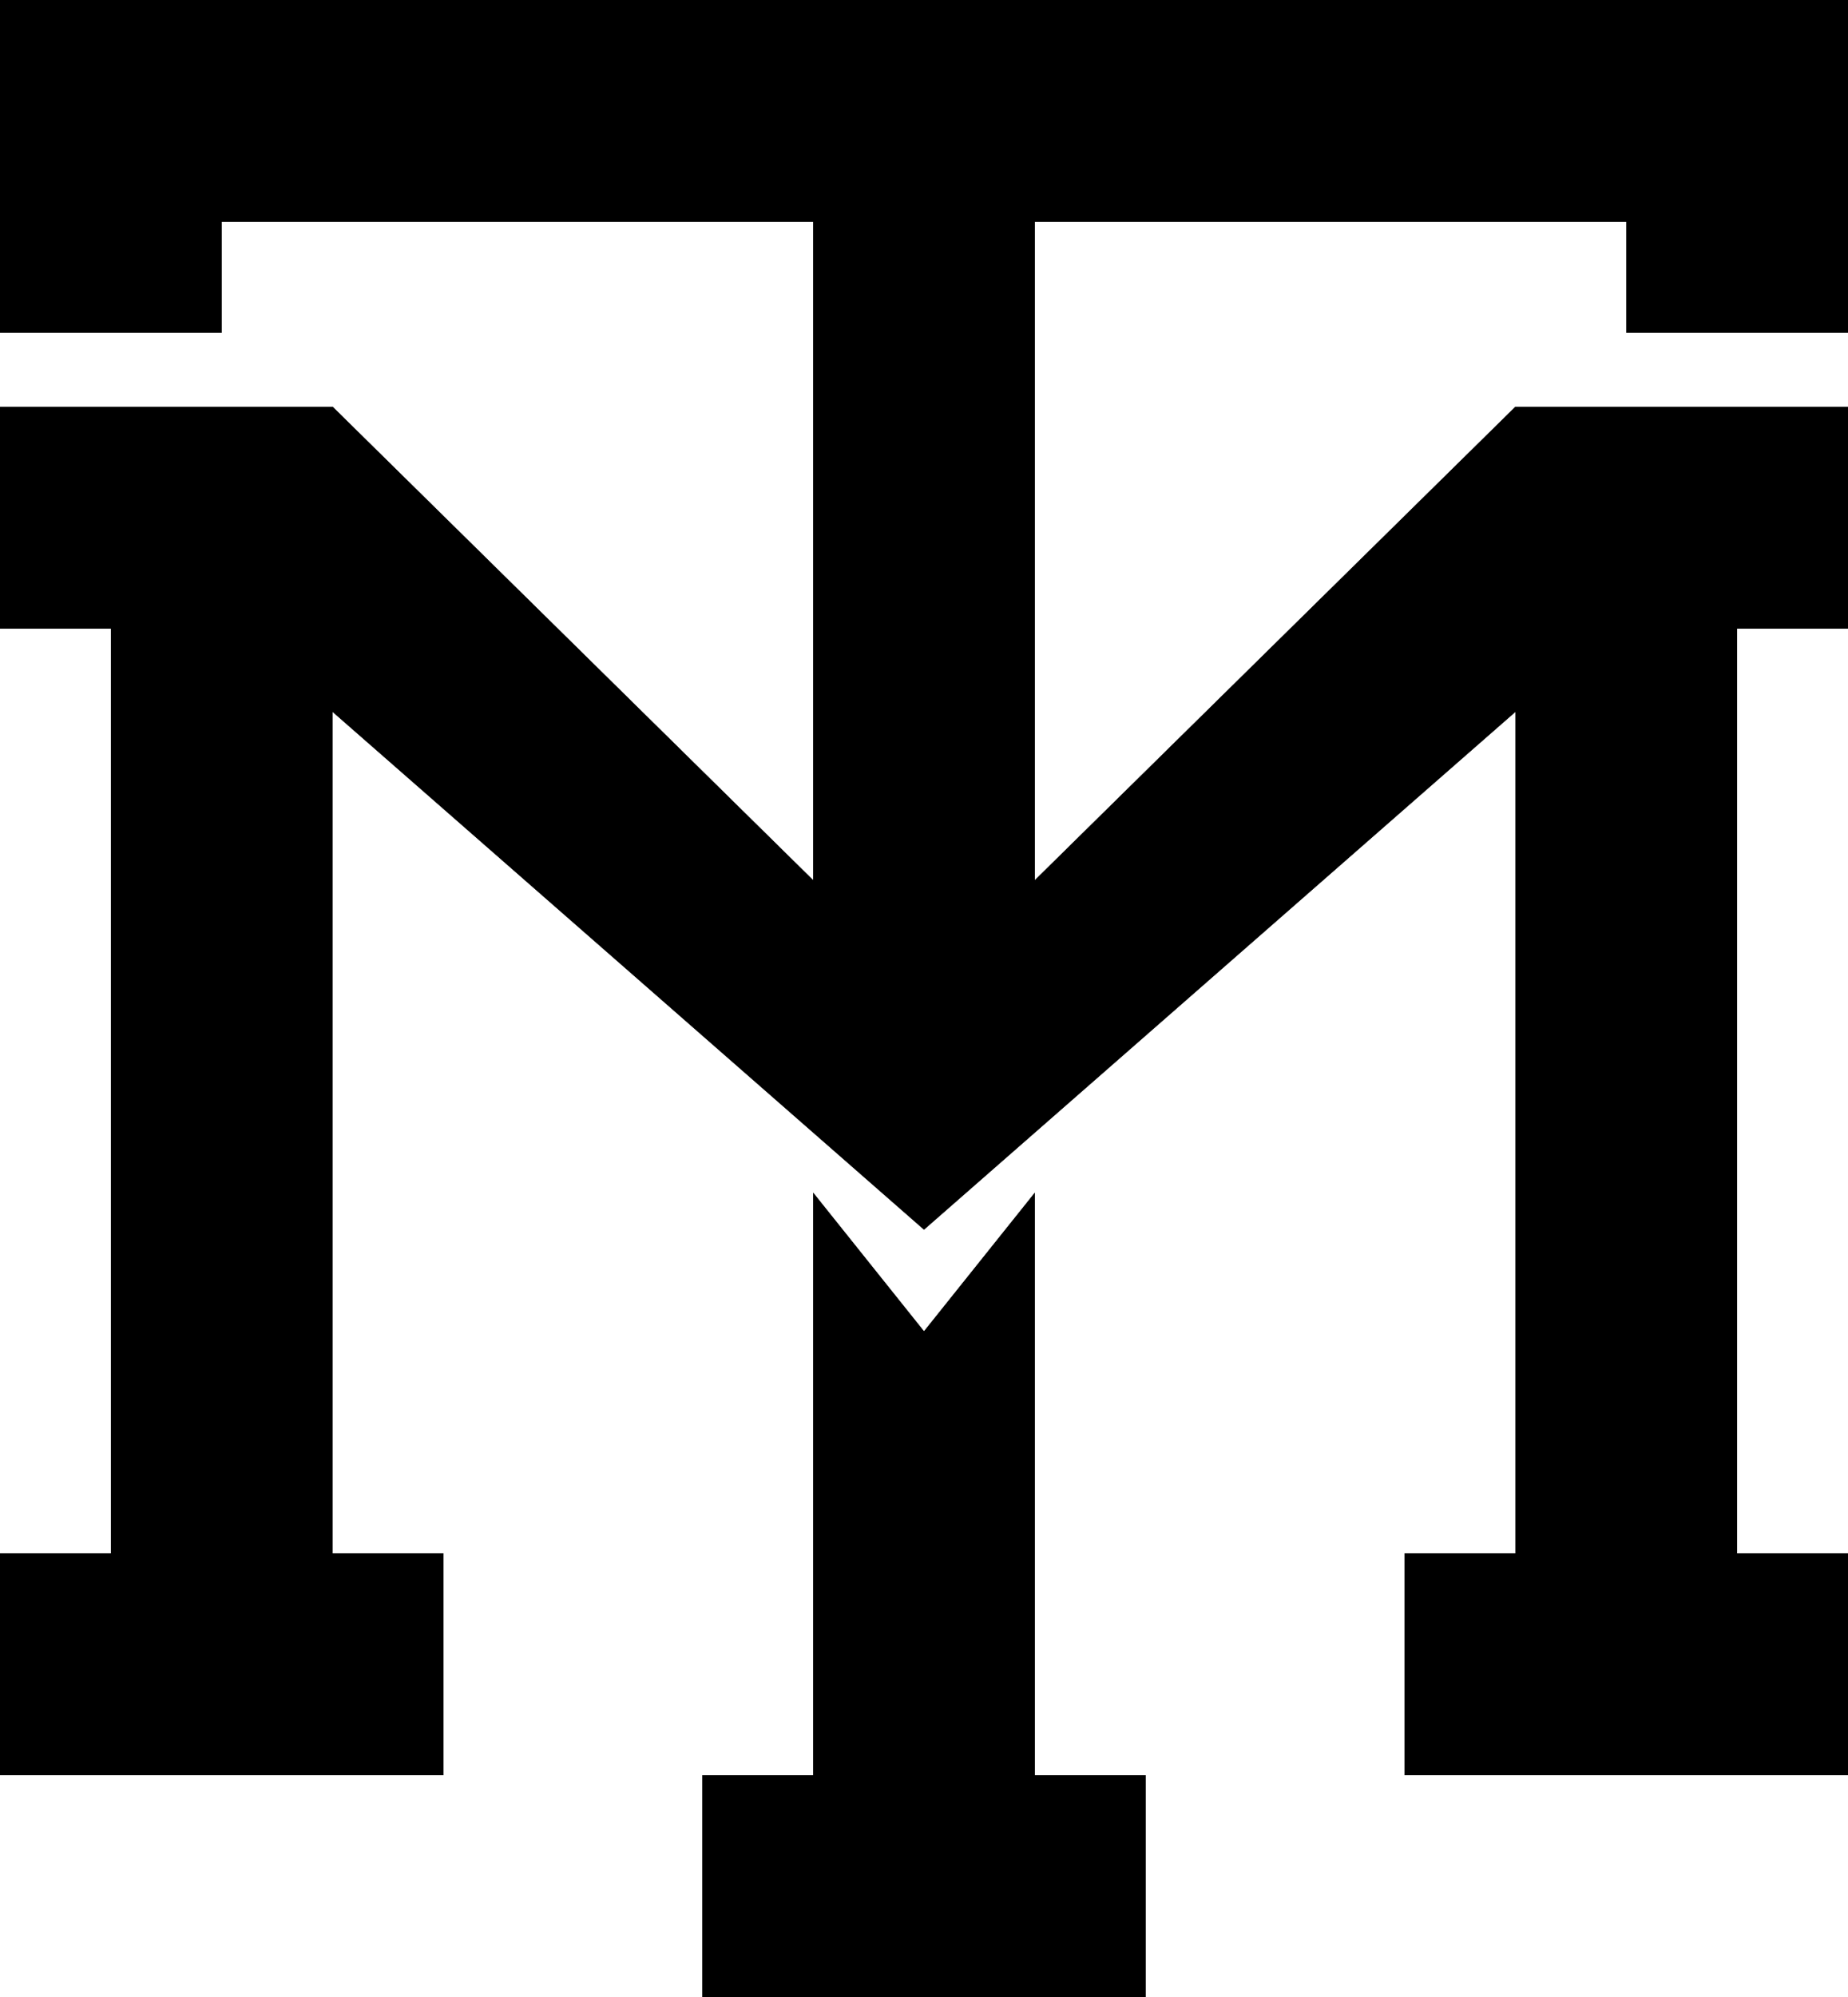 <svg width="300" height="324" viewBox="0 0 300 324" fill="none" xmlns="http://www.w3.org/2000/svg">
<rect width="300" height="36" fill="black"/>
<rect width="36" height="54" fill="black"/>
<rect x="264" width="36" height="54" fill="black"/>
<rect x="132" width="36" height="171" fill="black"/>
<rect x="18" y="102" width="36" height="171" fill="black"/>
<rect x="246" y="102" width="36" height="171" fill="black"/>
<rect x="132" y="216" width="36" height="102" fill="black"/>
<rect x="114" y="288" width="72" height="36" fill="black"/>
<path fill-rule="evenodd" clip-rule="evenodd" d="M168 193.5L150 216H168L168 193.5Z" fill="black"/>
<path fill-rule="evenodd" clip-rule="evenodd" d="M132 193.5L150 216H132L132 193.5Z" fill="black"/>
<rect y="66" width="54" height="36" fill="black"/>
<rect x="246" y="66" width="54" height="36" fill="black"/>
<rect x="228" y="252" width="72" height="36" fill="black"/>
<rect y="252" width="72" height="36" fill="black"/>
<path fill-rule="evenodd" clip-rule="evenodd" d="M54 66L151.5 162L150 199.5L54 115.5V66Z" fill="black"/>
<path fill-rule="evenodd" clip-rule="evenodd" d="M246 66L148.5 162L150 199.5L246 115.5V66Z" fill="black"/>
<rect width="300" height="36" fill="black"/>
<rect width="36" height="54" fill="black"/>
<rect x="264" width="36" height="54" fill="black"/>
<rect x="132" width="36" height="171" fill="black"/>
<rect x="18" y="102" width="36" height="171" fill="black"/>
<rect x="246" y="102" width="36" height="171" fill="black"/>
<rect x="132" y="216" width="36" height="102" fill="black"/>
<rect x="114" y="288" width="72" height="36" fill="black"/>
<path fill-rule="evenodd" clip-rule="evenodd" d="M168 193.5L150 216H168L168 193.5Z" fill="black"/>
<path fill-rule="evenodd" clip-rule="evenodd" d="M132 193.5L150 216H132L132 193.5Z" fill="black"/>
<rect y="66" width="54" height="36" fill="black"/>
<rect x="246" y="66" width="54" height="36" fill="black"/>
<rect x="228" y="252" width="72" height="36" fill="black"/>
<rect y="252" width="72" height="36" fill="black"/>
<path fill-rule="evenodd" clip-rule="evenodd" d="M54 66L151.5 162L150 199.5L54 115.5V66Z" fill="black"/>
<path fill-rule="evenodd" clip-rule="evenodd" d="M246 66L148.5 162L150 199.5L246 115.5V66Z" fill="black"/>
</svg>
